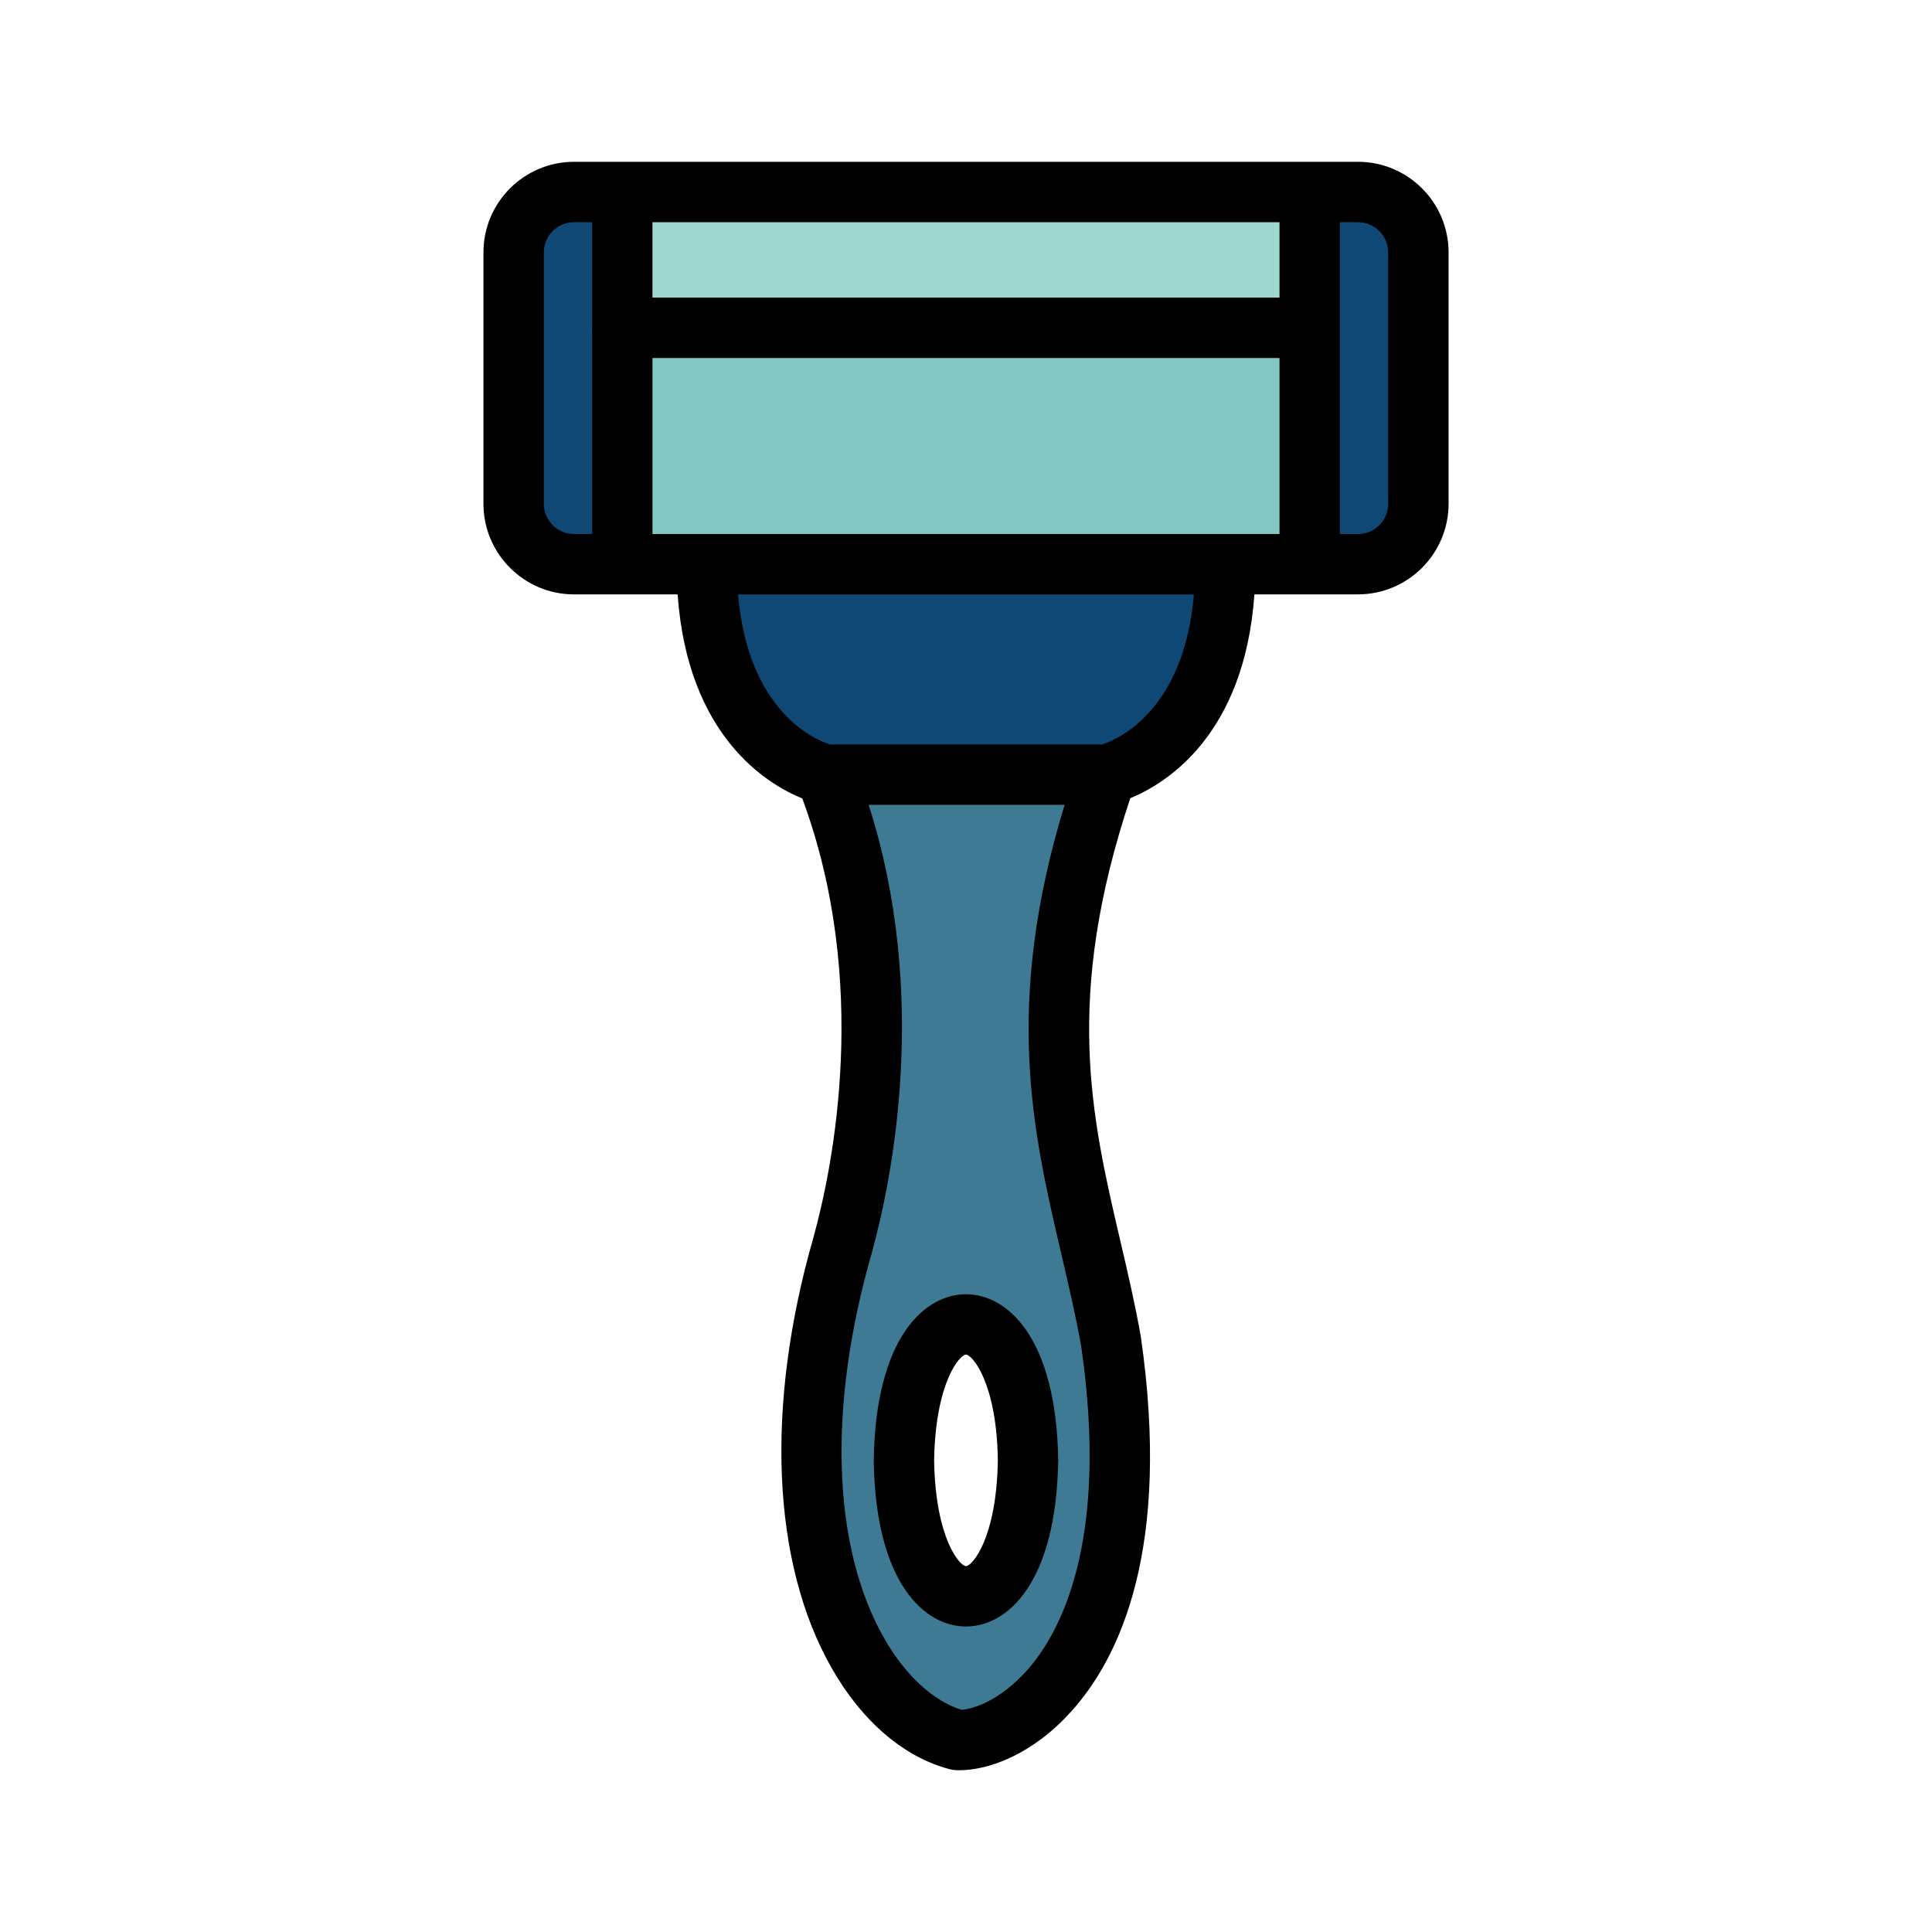 <svg id="Fill" viewBox="0 0 64 64" xmlns="http://www.w3.org/2000/svg"><g><path d="m46.984 8.36v8.33c0 1.1-.9 2-2 2h-1.6v-12.33h1.6c1.1 0 2 .89 2 2z" fill="#0f4775"/><path d="m43.384 10.86v7.83h-2.79-17.19-2.79v-7.83z" fill="#83c7c3"/><path d="m20.614 6.36h22.77v4.5h-22.77z" fill="#9fd8ce"/><path d="m23.404 18.69h17.19c0 6.11-3.95 6.97-3.95 6.97h-9.29s-3.95-.86-3.95-6.97z" fill="#0f4775"/><path d="m36.804 44.45c1.52 10.52-3.31 13.26-5.09 13.19-3.3-.86-6.57-6.79-3.8-16.4.69-2.51 2.03-9.06-.56-15.58h9.29c-3.1 8.9-.82 13.29.16 18.79zm-2.75 3.93c-.09-6.01-4.02-6.01-4.11 0 .09 6 4.02 6 4.11 0z" fill="#3f7a94"/><path d="m20.614 10.86v7.83h-1.6c-1.1 0-2-.9-2-2v-8.33c0-1.11.9-2 2-2h1.6z" fill="#0f4775"/></g><g><path d="m44.984 5.36h-25.969c-1.654 0-3 1.346-3 3v8.33c0 1.654 1.346 3 3 3h3.432c.333 4.691 2.952 6.282 4.13 6.76 2.254 6.085 1.024 12.159.377 14.514-1.611 5.589-1.395 10.798.594 14.29 1.006 1.767 2.396 2.958 3.915 3.354.069.018.141.029.213.031.033.001.068.002.103.002.964 0 2.411-.508 3.709-1.949 1.61-1.788 3.318-5.389 2.303-12.418-.195-1.099-.443-2.16-.683-3.186-.964-4.127-1.867-8.038.334-14.647 1.187-.486 3.781-2.084 4.112-6.752h3.432c1.654 0 3-1.346 3-3v-8.329c0-1.654-1.346-3-3-3zm-23.37 12.33v-5.83h20.771v5.83zm20.771-7.83h-20.771v-2.5h20.771zm-24.37 6.83v-8.33c0-.551.448-1 1-1h.6v3.476c0 .009-.005.016-.005.024s.005.016.005.024v6.806h-.6c-.552 0-1-.449-1-1zm15.985 38.665c-.872.967-1.735 1.256-2.15 1.285-.938-.292-1.867-1.15-2.564-2.375-1.724-3.026-1.873-7.672-.407-12.759.671-2.438 1.918-8.531-.104-14.845h6.491c-2.029 6.653-1.054 10.833-.107 14.884.233 1 .476 2.035.657 3.049.947 6.559-.73 9.557-1.815 10.761zm2.507-30.694h-9.013c-.467-.148-2.712-1.063-3.045-4.97h15.102c-.333 3.902-2.573 4.82-3.044 4.97zm9.478-7.97c0 .551-.448 1-1 1h-.6v-10.331h.6c.552 0 1 .449 1 1v8.33z"/><path d="m31.999 42.873c-1.371 0-2.994 1.438-3.055 5.492v.03c.061 4.048 1.684 5.485 3.055 5.485s2.994-1.437 3.056-5.515c-.062-4.054-1.685-5.492-3.056-5.492zm0 9.007c-.203 0-1.013-.914-1.055-3.5.042-2.592.852-3.507 1.055-3.507s1.017.919 1.056 3.492c-.039 2.598-.852 3.515-1.056 3.515z"/></g></svg>